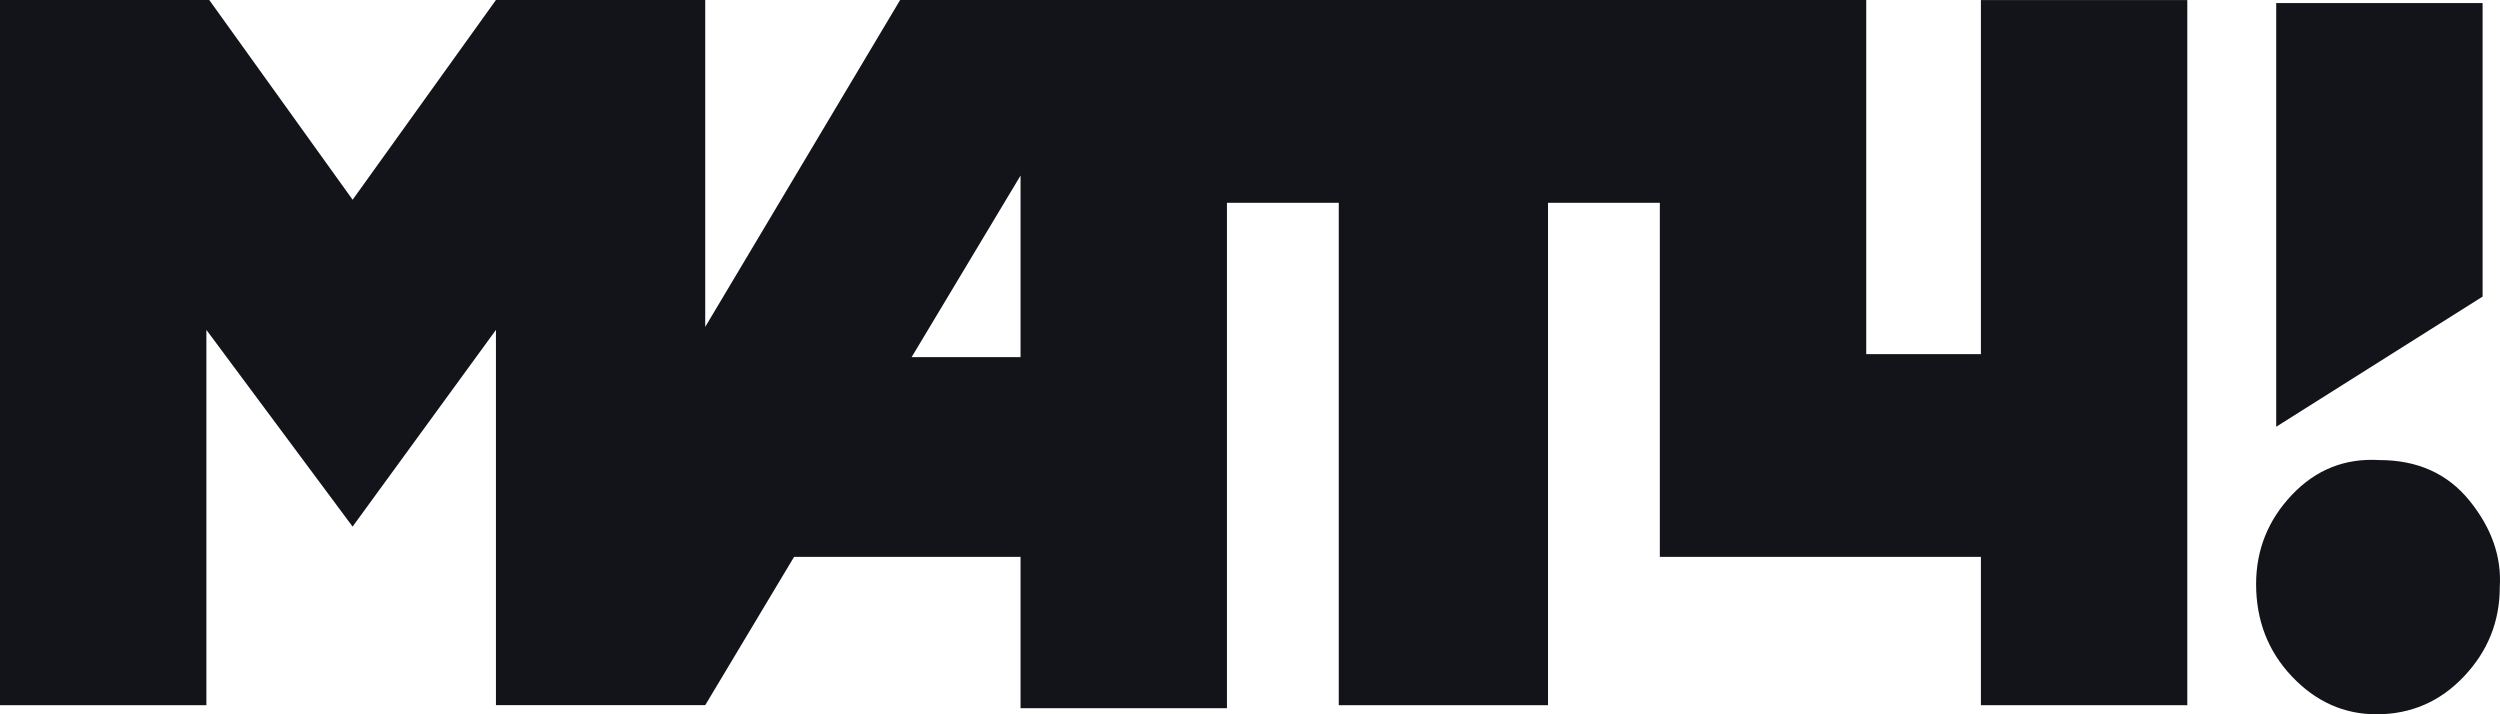 <svg width="77" height="22" viewBox="0 0 77 22" fill="none" xmlns="http://www.w3.org/2000/svg">
    <path d="M0 21.721H6.357V10.161L10.86 16.219L15.275 10.161V21.719H21.721L24.458 17.151H31.433V21.812H37.79V6.246H41.234V21.72H47.679V6.246H51.123V17.152H61.012V21.72H67.369V0.002H61.012V10.908H57.48V0H27.724L21.721 10.068V0H15.275L10.861 6.152L6.445 0H0V21.721ZM28.078 11L31.433 5.407V11H28.078ZM69.488 17.991C69.488 19.11 69.856 20.058 70.591 20.835C71.327 21.612 72.196 22 73.196 22C74.256 22 75.154 21.612 75.889 20.835C76.625 20.058 76.993 19.141 76.993 18.085C77.052 17.152 76.743 16.266 76.066 15.427C75.389 14.588 74.462 14.17 73.284 14.17C72.225 14.107 71.327 14.465 70.591 15.242C69.856 16.018 69.488 16.935 69.488 17.991ZM70.107 13.144L76.464 9.135V0.094H70.107V13.145V13.144Z" fill="#121419"/>
</svg>
